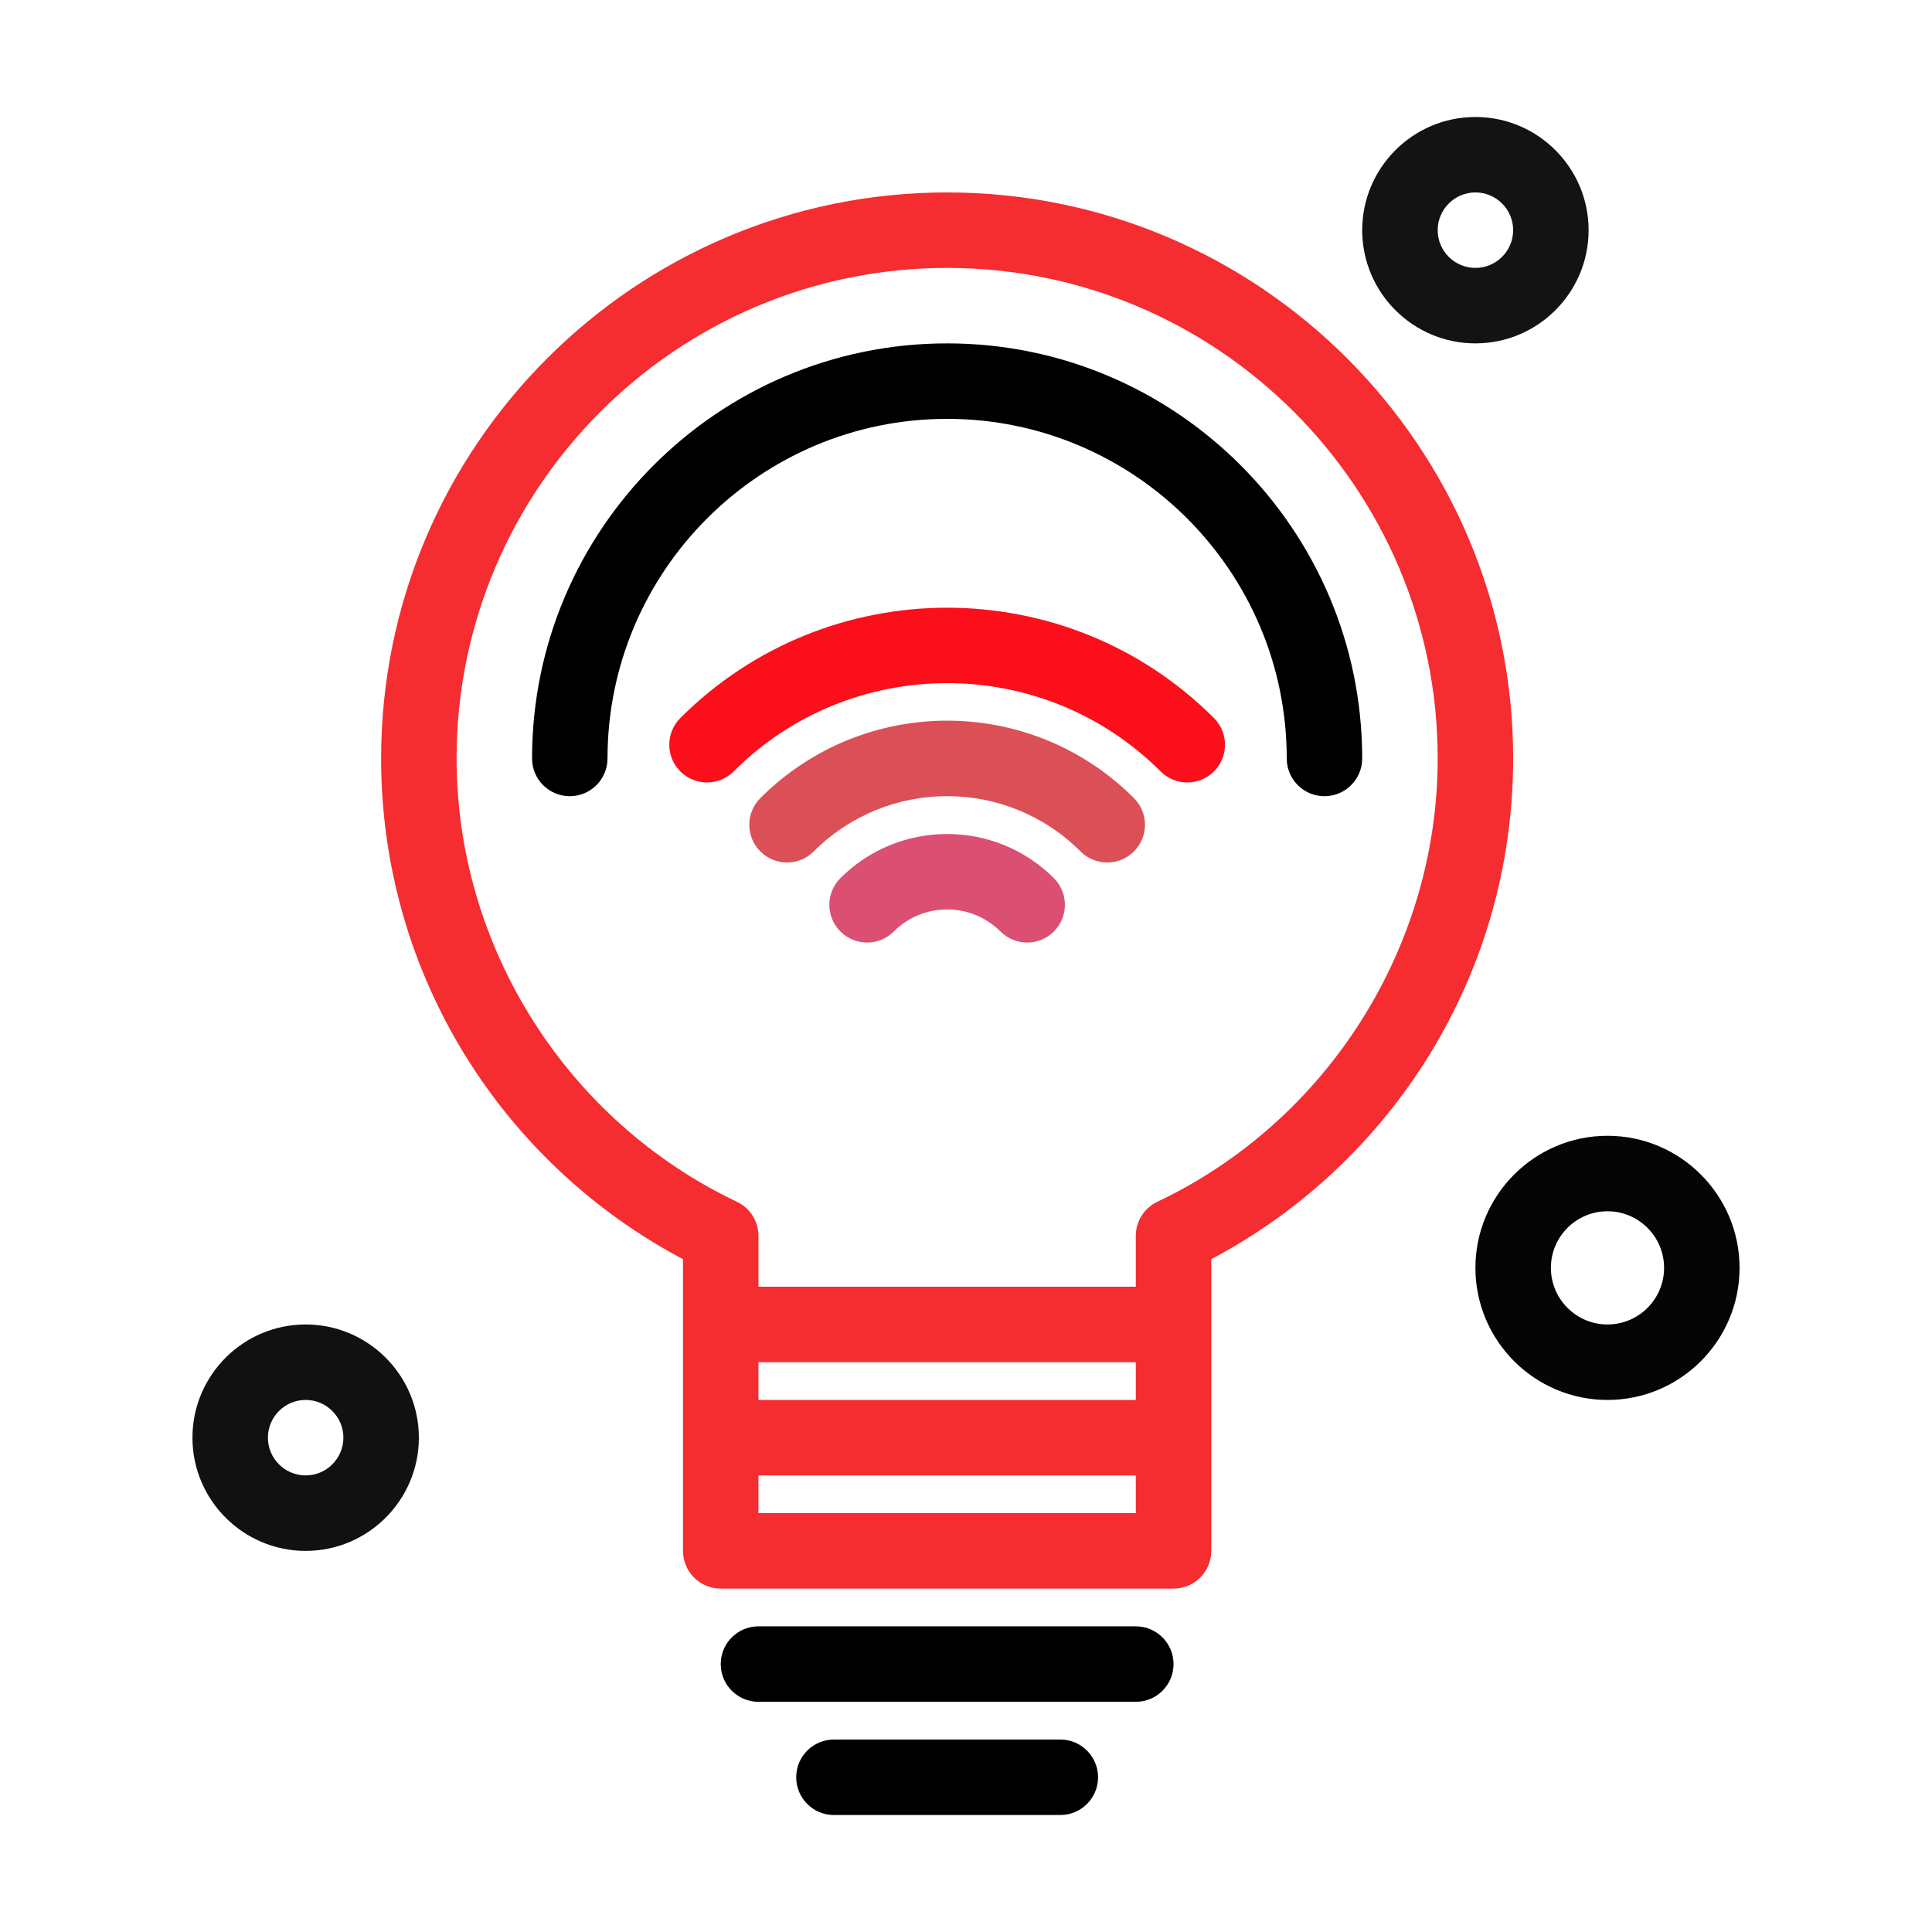 <svg version="1.1" xmlns="http://www.w3.org/2000/svg" xmlns:xlink="http://www.w3.org/1999/xlink" x="0px" y="0px" width="512px" height="512px" viewBox="0 0 512 512" style="enable-background:new 0 0 512 512;" xml:space="preserve">
<g id="_x37_88_x2C__Bulb_x2C__Internet_x2C__Internet_Of_Things_x2C__Iot_x2C__Wifi">
<g>
<path d="M251,50.998c-82.71,0-149.997,67.296-149.997,150.001c0,57.455,32.343,107.516,79.996,132.688v77.316
			c0,5.519,4.478,9.991,10.001,9.991h119.999c5.523,0,10.001-4.473,10.001-9.991v-77.316
			c47.663-25.182,80.001-75.243,80.001-132.688C401.001,118.293,333.71,50.998,251,50.998z M300.998,371h-99.997v-10.001h99.997V371
			z M201.001,401.002v-10h99.997v10H201.001z M306.711,318.486c-3.491,1.653-5.713,5.169-5.713,9.034v13.478h-99.997v-13.478
			c0-3.865-2.222-7.381-5.708-9.034C150.16,297.04,121,250.934,121,200.999c0-71.679,58.316-130,130-130s130,58.321,130,130
			C381,250.934,351.839,297.04,306.711,318.486z" id="id_101" style="fill: rgb(245, 44, 48);"></path>
<path d="M300.998,430.995h-99.997c-5.523,0-10.001,4.482-10.001,10c0,5.528,4.478,10.001,10.001,10.001h99.997
			c5.523,0,10.001-4.473,10.001-10.001C310.999,435.478,306.521,430.995,300.998,430.995z" id="id_102"></path>
<path d="M281.002,460.997h-60c-5.528,0-10,4.482-10,10.001s4.472,10.001,10,10.001h60c5.519,0,9.996-4.482,9.996-10.001
			S286.521,460.997,281.002,460.997z" id="id_103"></path>
<path d="M251,91c-60.657,0-109.999,49.347-109.999,109.999c0,5.523,4.478,10.001,9.996,10.001c5.528,0,10-4.478,10-10.001
			c0-49.625,40.376-89.997,90.002-89.997s90.002,40.372,90.002,89.997c0,5.523,4.478,10.001,9.995,10.001
			c5.523,0,10.001-4.478,10.001-10.001C360.998,140.347,311.651,91,251,91z" id="id_104"></path>
<path d="M222.716,232.715c-3.905,3.905-3.905,10.24,0,14.145c3.904,3.905,10.239,3.905,14.145,0
			c7.794-7.799,20.484-7.799,28.284,0c3.904,3.905,10.234,3.905,14.139,0c3.905-3.905,3.905-10.24,0-14.145
			C263.689,217.121,238.314,217.121,222.716,232.715z" id="id_105" style="fill: rgb(219, 79, 114);"></path>
<path d="M201.504,211.503c-3.91,3.91-3.91,10.235,0,14.14c3.904,3.905,10.234,3.905,14.14,0c19.543-19.539,51.169-19.543,70.712,0
			c3.905,3.905,10.235,3.905,14.14,0c3.91-3.905,3.91-10.235,0-14.14C273.143,184.146,228.861,184.146,201.504,211.503z" id="id_106" style="fill: rgb(219, 79, 86);"></path>
<path d="M180.292,190.291c-3.905,3.905-3.905,10.235,0,14.14c3.904,3.91,10.235,3.91,14.14,0.005
			c31.192-31.197,81.943-31.197,113.136,0c3.905,3.905,10.235,3.905,14.145-0.005c3.905-3.905,3.905-10.235,0-14.14
			C282.721,151.299,219.279,151.304,180.292,190.291z" id="id_107" style="fill: rgb(250, 15, 26);"></path>
<path d="M81.001,350.998c-16.545,0-30.002,13.458-30.002,30.003c0,16.535,13.457,30.002,30.002,30.002
			c16.541,0,30.003-13.467,30.003-30.002C111.004,364.456,97.542,350.998,81.001,350.998z M81.001,391.002
			c-5.518,0-10-4.493-10-10.001c0-5.519,4.482-10.001,10-10.001c5.514,0,10.001,4.482,10.001,10.001
			C91.002,386.509,86.515,391.002,81.001,391.002z" id="id_108" style="fill: rgb(18, 17, 18);"></path>
<path d="M391.001,91c16.54,0,29.997-13.457,29.997-30.002c0-16.54-13.457-29.997-29.997-29.997
			c-16.546,0-30.003,13.457-30.003,29.997C360.998,77.543,374.455,91,391.001,91z M391.001,50.998c5.513,0,10,4.492,10,10
			c0,5.519-4.487,10.001-10,10.001c-5.514,0-10.001-4.482-10.001-10.001C381,55.49,385.487,50.998,391.001,50.998z" id="id_109" style="fill: rgb(20, 19, 20);"></path>
<path d="M425.998,300.994c-19.299,0-34.997,15.709-34.997,35.003c0,19.305,15.698,35.003,34.997,35.003
			c19.3,0,35.003-15.698,35.003-35.003C461.001,316.703,445.298,300.994,425.998,300.994z M425.998,350.998
			c-8.268,0-14.996-6.733-14.996-15.001s6.729-15.001,14.996-15.001c8.272,0,15.002,6.733,15.002,15.001
			S434.271,350.998,425.998,350.998z" id="id_110" style="fill: rgb(5, 5, 5);"></path>
</g>
</g>
<g id="Layer_1">
</g>
</svg>